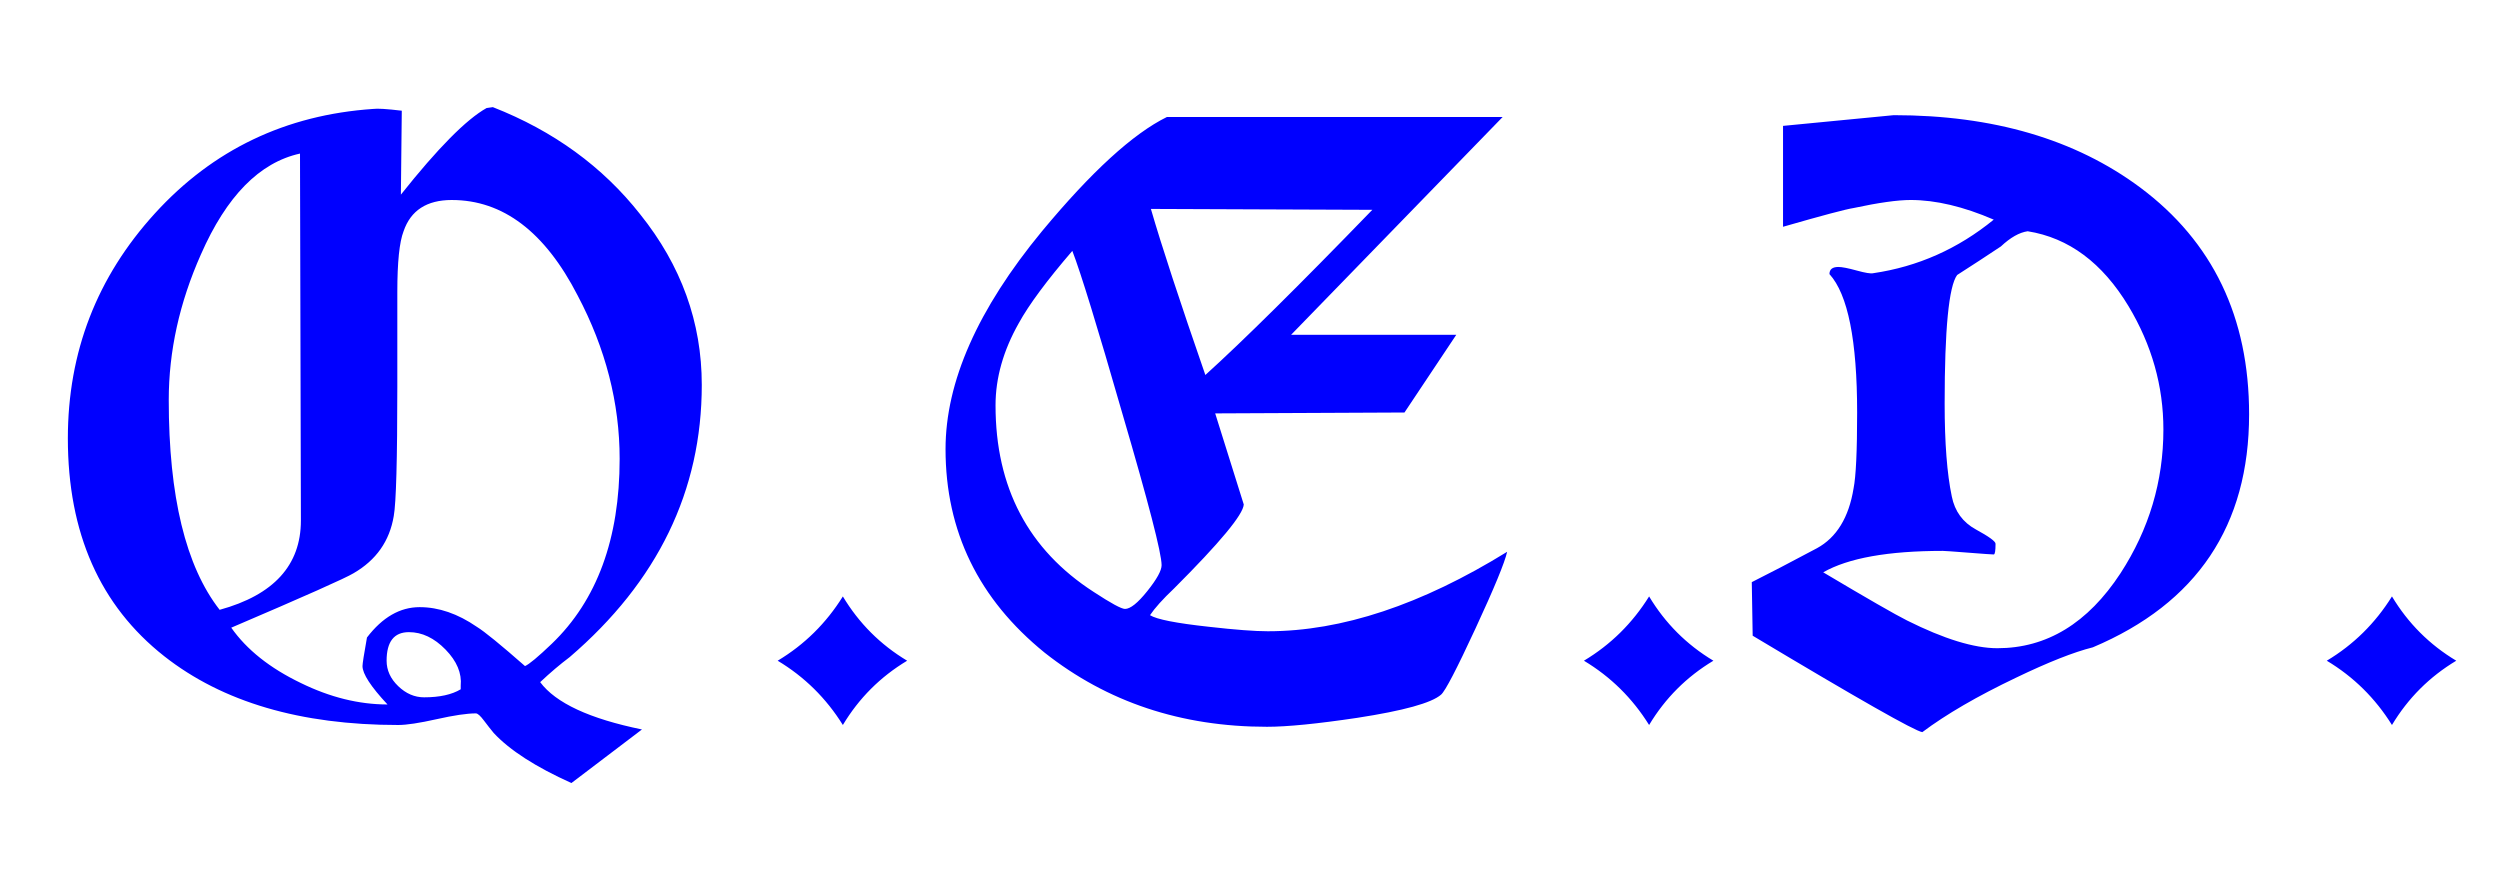 <svg xmlns="http://www.w3.org/2000/svg" xmlns:xlink="http://www.w3.org/1999/xlink" width="84" height="30" version="1.1" viewBox="0 0 2800 1000">
    <symbol id="qed" viewBox="-70 0 2800 1000">
        <path fill="blue" d="M716 369q0 -178 -148 -305q-16 -12 -33 -28q26 -35 114 -53l-79 -60q-60 27 -87 56q-5 6 -11 14t-9 8q-15 0 -44 -6.5t-43 -6.5q-164 0 -262 77q-108 85 -108 244q0 145 97.5 252t244.5 117q7 1 32 -2l-1 -94q62 78 96 97l7 1q102 -40 165 -120q69 -86 69 -191z
M436 576 q-42 0 -54 -35q-7 -18 -7 -68v-106q0 -123 -4 -145q-7 -42 -45 -64q-13 -8 -137 -61q26 -37 78 -62q49 -24 97 -24q-28 30 -28 43q0 4 5 32q26 34 59 34q32 0 64 -22q13 -8 54 -44q7 3 30 25q76 73 76 207q0 94 -47 183q-55 107 -141 107z
M266 628q-68 -15 -111 -113 q-36 -81 -36 -163q0 -162 57 -235q91 25 91 100z
M446 28v4q2 21 -17 40.5t-41 19.5q-25 0 -25 -32q0 -16 13 -28.5t29 -12.5q26 0 41 9z
M946 60q-45 -27 -72 -72q-28 45 -73 72q45 27 73 72q27 -45 72 -72z
M1618 182q-4 -18 -35.5 -86t-38.5 -74q-16 -14 -94 -26q-67 -10 -101 -10q-144 0 -249 83q-111 90 -111 228q0 113 108 244q83 100 140 128h376l-237 -244h185l-58 -87l-212 -1l32 -102q-1 -17 -78 -94q-19 -18 -27 -30q11 -7 66 -13q44 -5 66 -5q124 0 268 89z
M1219 566 q18 -62 61 -186q63 57 187 185z
M1131 519q-43 -50 -60 -81q-26 -46 -26 -92q0 -138 110 -209q29 -19 35 -19q9 0 25 20t16 29q0 20 -44 170q-42 146 -56 182z
M1849 60q-45 -27 -72 -72q-28 45 -73 72q45 27 73 72q27 -45 72 -72z
M2449 336q0 -187 -175 -261q-32 -8 -86 -34q-65 -31 -105 -61q-13 2 -190 108l-1 60q28 14 73 38q33 18 41 67q4 20 4 85q0 121 -31 155q0 8 10 8q6 0 20.5 -4t18.5 -3q75 11 135 60q-51 22 -93 22q-22 0 -64 -9q-13 -2 -79 -21v113l124 12q167 0 276 -81 q122 -91 122 -254z
M2353 319q0 73 -39 138q-44 73 -113 84q-14 -2 -30 -17q-24 -16 -49 -32q-14 -19 -14 -144q0 -66 8 -104q5 -25 27 -37t22 -16q0 -12 -2 -12q-3 0 -28.5 2t-28.5 2q-92 0 -134 -24q74 -44 94 -54q62 -31 101 -31q83 0 138 84q48 74 48 161z
M2681 60q-45 -27 -72 -72q-28 45 -73 72q45 27 73 72q27 -45 72 -72z" transform="matrix(1 0 0 -1 0 800)"/>
    </symbol>
    <use width="2800" height="1000" x="0" y="0" xlink:href="#qed"/>
</svg>
